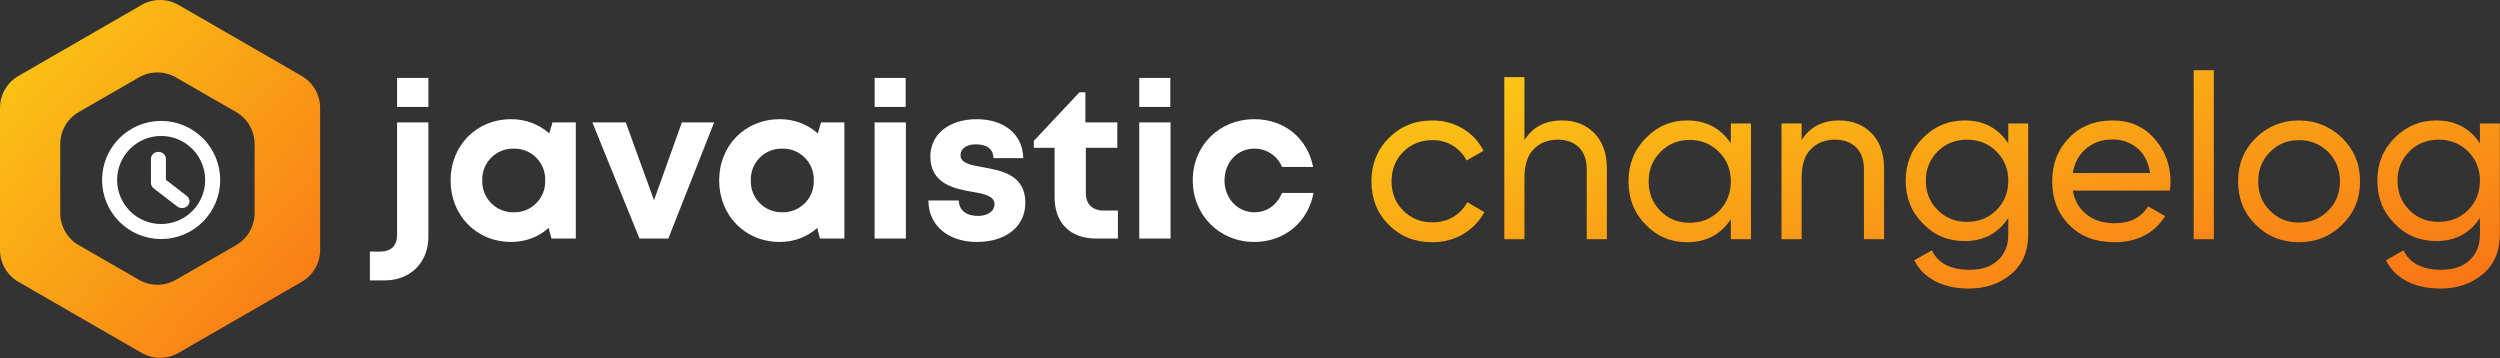 <svg width="796" height="114" viewBox="0 0 796 114" fill="none" xmlns="http://www.w3.org/2000/svg">
<rect x="0" y="0" width="796" height="114" fill="#333333" stroke="none"/>
<path d="M126.432 34.044H136.395V24.814H126.432V34.044ZM117.784 89.277H122.549C130.663 89.277 136.395 83.538 136.395 75.462V38.976H126.432V74.712C126.432 78.26 124.527 80.106 120.989 80.106H117.77V89.277H117.784ZM175.911 38.976L174.887 42.466C171.536 39.523 167.219 37.917 162.758 37.952C151.713 37.952 143.469 46.302 143.469 57.464C143.469 68.612 151.699 77.034 162.758 77.034C167.451 77.034 171.536 75.39 174.684 72.578L175.565 75.938H183.332V38.976H175.911ZM163.567 67.588C162.234 67.616 160.909 67.373 159.672 66.872C158.436 66.372 157.315 65.625 156.378 64.678C155.44 63.73 154.706 62.602 154.219 61.362C153.732 60.122 153.504 58.795 153.547 57.464C153.497 56.13 153.722 54.801 154.206 53.557C154.69 52.313 155.424 51.181 156.363 50.231C157.302 49.282 158.425 48.534 159.664 48.034C160.903 47.534 162.231 47.293 163.567 47.326C164.902 47.293 166.231 47.534 167.47 48.034C168.709 48.534 169.833 49.282 170.771 50.231C171.71 51.181 172.444 52.313 172.928 53.557C173.412 54.801 173.636 56.13 173.587 57.464C173.635 58.797 173.409 60.125 172.924 61.367C172.438 62.609 171.704 63.739 170.765 64.687C169.827 65.635 168.705 66.382 167.466 66.881C166.228 67.379 164.902 67.62 163.567 67.588ZM217.103 38.976L208.238 63.752L199.243 38.976H188.602L203.603 75.938H212.8L227.382 38.976H217.089H217.103ZM261.427 38.976L260.402 42.466C257.052 39.523 252.735 37.917 248.275 37.952C237.23 37.952 228.985 46.302 228.985 57.464C228.985 68.612 237.23 77.034 248.275 77.034C252.967 77.034 257.067 75.39 260.2 72.578L261.081 75.938H268.849V38.976H261.427ZM249.083 67.588C247.749 67.616 246.424 67.373 245.189 66.872C243.953 66.372 242.832 65.625 241.894 64.678C240.956 63.73 240.221 62.602 239.735 61.362C239.248 60.122 239.019 58.795 239.063 57.464C239.014 56.13 239.237 54.801 239.722 53.557C240.206 52.313 240.94 51.181 241.879 50.231C242.818 49.282 243.941 48.534 245.18 48.034C246.419 47.534 247.747 47.293 249.083 47.326C250.419 47.293 251.747 47.534 252.986 48.034C254.225 48.534 255.348 49.282 256.287 50.231C257.226 51.181 257.96 52.313 258.444 53.557C258.929 54.801 259.152 56.13 259.103 57.464C259.151 58.797 258.925 60.125 258.439 61.367C257.954 62.609 257.22 63.739 256.282 64.687C255.343 65.635 254.22 66.382 252.982 66.881C251.745 67.379 250.417 67.62 249.083 67.588ZM278.493 34.044H288.369V24.814H278.493V34.044ZM278.493 75.938H288.441V38.976H278.479V75.952L278.493 75.938ZM311.008 77.034C320.349 77.034 326.47 72.102 326.47 64.574C326.47 55.546 318.775 54.306 312.783 53.21C308.957 52.532 305.824 51.912 305.824 49.46C305.824 47.326 307.673 45.956 310.733 45.956C314.198 45.956 316.248 47.398 316.321 50.34H325.792C325.72 42.942 319.873 37.952 311.008 37.952C302.143 37.952 296.223 42.812 296.223 49.792C296.223 58.488 303.716 60.06 309.578 61.084C313.462 61.704 316.652 62.454 316.652 64.978C316.652 67.458 314.14 68.756 311.412 68.756C307.874 68.756 305.348 67.112 305.276 63.824H295.602C295.602 71.698 301.81 77.034 311.008 77.034ZM351.448 67.04C347.767 67.04 345.731 64.992 345.731 61.416V47.052H355.751V38.976H345.586V29.4H343.68L329.171 44.86V47.052H335.783V62.8C335.783 70.948 340.75 75.938 348.864 75.938H355.938V67.04H351.463H351.448ZM362.739 34.044H372.628V24.814H362.739V34.044ZM362.739 75.938H372.701V38.976H362.739V75.952V75.938ZM399.353 77.034C408.954 77.034 416.52 70.732 418.224 61.43H408.204C406.5 65.396 403.367 67.588 399.353 67.588C394.026 67.588 389.882 63.146 389.882 57.464C389.882 51.696 393.968 47.326 399.353 47.326C401.243 47.301 403.096 47.843 404.674 48.881C406.252 49.92 407.481 51.408 408.204 53.152H418.094C416.318 44.038 408.954 37.952 399.411 37.952C388.236 37.952 379.775 46.302 379.775 57.392C379.775 68.482 388.236 77.034 399.353 77.034Z" fill="white"/>
<path d="M56.85 1.575L96.048 24.182C97.835 25.214 99.318 26.696 100.35 28.481C101.381 30.265 101.925 32.289 101.928 34.35V79.564C101.928 83.759 99.698 87.65 96.048 89.746L56.85 112.353C55.06 113.385 53.03 113.929 50.964 113.929C48.897 113.929 46.867 113.385 45.078 112.353L5.879 89.746C4.091 88.714 2.606 87.229 1.574 85.442C0.542 83.654 -0.001 81.628 3.95926e-07 79.564V34.35C3.95926e-07 30.156 2.244 26.279 5.879 24.182L45.078 1.575C46.867 0.543 48.897 0 50.964 0C53.03 0 55.06 0.543 56.85 1.575ZM75.168 35.666L55.996 24.631C54.209 23.604 52.185 23.064 50.124 23.064C48.063 23.064 46.038 23.604 44.252 24.631L25.08 35.666C23.289 36.698 21.802 38.181 20.767 39.969C19.733 41.756 19.188 43.784 19.186 45.849V67.877C19.186 72.072 21.431 75.977 25.08 78.06L44.252 89.096C46.038 90.122 48.063 90.663 50.124 90.663C52.185 90.663 54.209 90.122 55.996 89.096L75.168 78.06C76.959 77.029 78.446 75.545 79.48 73.757C80.515 71.97 81.061 69.942 81.061 67.877V45.849C81.061 41.654 78.802 37.749 75.168 35.666Z" fill="url(#paint0_linear_1078_2295)"/>
<path d="M52.32 50.547C52.32 49.614 51.48 48.857 50.443 48.857C49.406 48.857 48.565 49.614 48.565 50.547V58.271C48.565 58.765 48.805 59.233 49.221 59.554L56.731 65.348C57.518 65.955 58.704 65.873 59.379 65.165C60.053 64.456 59.962 63.389 59.175 62.782L52.32 57.494V50.547Z" fill="white"/>
<path fill-rule="evenodd" clip-rule="evenodd" d="M51.306 39C46.451 39 41.795 40.929 38.362 44.362C34.929 47.795 33 52.451 33 57.306C33 59.71 33.474 62.09 34.393 64.311C35.313 66.532 36.662 68.55 38.362 70.25C40.062 71.95 42.08 73.298 44.3 74.218C46.521 75.138 48.902 75.612 51.306 75.612C53.71 75.612 56.09 75.138 58.311 74.218C60.532 73.298 62.55 71.95 64.25 70.25C65.95 68.55 67.298 66.532 68.218 64.311C69.138 62.09 69.612 59.71 69.612 57.306C69.612 52.451 67.683 47.795 64.25 44.362C60.817 40.929 56.161 39 51.306 39ZM41.04 47.04C43.762 44.317 47.455 42.787 51.306 42.787C55.156 42.787 58.849 44.317 61.572 47.04C64.294 49.762 65.824 53.455 65.824 57.306C65.824 59.212 65.449 61.1 64.719 62.862C63.989 64.623 62.92 66.224 61.572 67.572C60.224 68.92 58.623 69.989 56.862 70.719C55.1 71.449 53.212 71.824 51.306 71.824C49.399 71.824 47.511 71.449 45.75 70.719C43.988 69.989 42.388 68.92 41.04 67.572C39.692 66.224 38.622 64.623 37.892 62.862C37.163 61.1 36.787 59.212 36.787 57.306C36.787 53.455 38.317 49.762 41.04 47.04Z" fill="white"/>
<path d="M41.04 47.04L40.686 46.686L41.04 47.04ZM61.572 47.04L61.925 46.686V46.686L61.572 47.04ZM64.719 62.862L65.181 63.053L64.719 62.862ZM61.572 67.572L61.925 67.925L61.572 67.572ZM56.862 70.719L57.053 71.181L56.862 70.719ZM45.75 70.719L45.559 71.181L45.75 70.719ZM41.04 67.572L40.686 67.925H40.686L41.04 67.572ZM37.892 62.862L38.355 62.67L37.892 62.862ZM38.362 44.362L38.715 44.715L38.362 44.362ZM34.393 64.311L33.931 64.502H33.931L34.393 64.311ZM38.362 70.25L38.715 69.896H38.715L38.362 70.25ZM44.3 74.218L44.109 74.68L44.3 74.218ZM64.25 70.25L63.896 69.896L64.25 70.25ZM64.25 44.362L64.603 44.008L64.25 44.362ZM49.221 59.554L49.526 59.158L49.221 59.554ZM56.731 65.348L57.036 64.952L56.731 65.348ZM59.379 65.165L59.016 64.82H59.016L59.379 65.165ZM59.175 62.782L58.869 63.178L59.175 62.782ZM52.32 57.494H51.82C51.82 57.649 51.892 57.795 52.015 57.89L52.32 57.494ZM51.306 42.287C47.323 42.287 43.503 43.87 40.686 46.686L41.393 47.393C44.022 44.764 47.588 43.287 51.306 43.287V42.287ZM61.925 46.686C59.109 43.87 55.289 42.287 51.306 42.287V43.287C55.024 43.287 58.589 44.764 61.218 47.393L61.925 46.686ZM66.324 57.306C66.324 53.323 64.742 49.503 61.925 46.686L61.218 47.393C63.847 50.022 65.324 53.588 65.324 57.306H66.324ZM65.181 63.053C65.936 61.231 66.324 59.278 66.324 57.306H65.324C65.324 59.147 64.962 60.97 64.257 62.67L65.181 63.053ZM61.925 67.925C63.32 66.531 64.426 64.875 65.181 63.053L64.257 62.67C63.553 64.371 62.52 65.916 61.218 67.218L61.925 67.925ZM57.053 71.181C58.875 70.426 60.531 69.32 61.925 67.925L61.218 67.218C59.916 68.52 58.371 69.552 56.67 70.257L57.053 71.181ZM51.306 72.324C53.278 72.324 55.231 71.936 57.053 71.181L56.67 70.257C54.97 70.962 53.147 71.324 51.306 71.324V72.324ZM45.559 71.181C47.381 71.936 49.334 72.324 51.306 72.324V71.324C49.465 71.324 47.642 70.962 45.941 70.257L45.559 71.181ZM40.686 67.925C42.081 69.32 43.736 70.426 45.559 71.181L45.941 70.257C44.24 69.552 42.695 68.52 41.393 67.218L40.686 67.925ZM37.431 63.053C38.185 64.875 39.292 66.531 40.686 67.925L41.393 67.218C40.092 65.916 39.059 64.371 38.355 62.67L37.431 63.053ZM36.287 57.306C36.287 59.278 36.676 61.231 37.431 63.053L38.355 62.67C37.65 60.97 37.287 59.147 37.287 57.306H36.287ZM40.686 46.686C37.87 49.503 36.287 53.323 36.287 57.306H37.287C37.287 53.588 38.764 50.022 41.393 47.393L40.686 46.686ZM38.715 44.715C42.054 41.376 46.583 39.5 51.306 39.5V38.5C46.318 38.5 41.535 40.481 38.008 44.008L38.715 44.715ZM33.5 57.306C33.5 52.583 35.376 48.054 38.715 44.715L38.008 44.008C34.481 47.535 32.5 52.318 32.5 57.306H33.5ZM34.855 64.12C33.961 61.959 33.5 59.644 33.5 57.306H32.5C32.5 59.775 32.986 62.221 33.931 64.502L34.855 64.12ZM38.715 69.896C37.062 68.243 35.75 66.28 34.855 64.12L33.931 64.502C34.877 66.784 36.262 68.857 38.008 70.603L38.715 69.896ZM44.492 73.756C42.331 72.861 40.369 71.55 38.715 69.896L38.008 70.603C39.754 72.35 41.828 73.735 44.109 74.68L44.492 73.756ZM51.306 75.112C48.968 75.112 46.652 74.651 44.492 73.756L44.109 74.68C46.391 75.625 48.836 76.112 51.306 76.112V75.112ZM58.12 73.756C55.959 74.651 53.644 75.112 51.306 75.112V76.112C53.775 76.112 56.221 75.625 58.502 74.68L58.12 73.756ZM63.896 69.896C62.243 71.55 60.28 72.861 58.12 73.756L58.502 74.68C60.784 73.735 62.857 72.35 64.603 70.603L63.896 69.896ZM67.756 64.12C66.861 66.28 65.55 68.243 63.896 69.896L64.603 70.603C66.35 68.857 67.735 66.784 68.68 64.502L67.756 64.12ZM69.112 57.306C69.112 59.644 68.651 61.959 67.756 64.12L68.68 64.502C69.625 62.221 70.112 59.775 70.112 57.306H69.112ZM63.896 44.715C67.236 48.054 69.112 52.583 69.112 57.306H70.112C70.112 52.318 68.13 47.535 64.603 44.008L63.896 44.715ZM51.306 39.5C56.028 39.5 60.557 41.376 63.896 44.715L64.603 44.008C61.077 40.481 56.293 38.5 51.306 38.5V39.5ZM50.443 49.357C51.255 49.357 51.82 49.938 51.82 50.547H52.82C52.82 49.289 51.705 48.357 50.443 48.357V49.357ZM49.065 50.547C49.065 49.938 49.631 49.357 50.443 49.357V48.357C49.181 48.357 48.065 49.289 48.065 50.547H49.065ZM49.065 58.271V50.547H48.065V58.271H49.065ZM49.526 59.158C49.224 58.925 49.065 58.598 49.065 58.271H48.065C48.065 58.931 48.386 59.542 48.916 59.95L49.526 59.158ZM57.036 64.952L49.526 59.158L48.916 59.95L56.426 65.744L57.036 64.952ZM59.016 64.82C58.523 65.338 57.626 65.407 57.036 64.952L56.426 65.744C57.411 66.504 58.885 66.408 59.74 65.509L59.016 64.82ZM58.869 63.178C59.429 63.609 59.48 64.332 59.016 64.82L59.74 65.509C60.626 64.58 60.495 63.169 59.48 62.386L58.869 63.178ZM52.015 57.89L58.869 63.178L59.48 62.386L52.626 57.098L52.015 57.89ZM51.82 50.547V57.494H52.82V50.547H51.82Z" fill="white"/>
<path d="M456.051 77.128C459.589 77.128 462.906 76.317 465.855 74.548C468.804 72.779 471.015 70.493 472.637 67.545L467.182 64.375C466.15 66.365 464.602 67.913 462.685 69.093C460.695 70.272 458.483 70.788 456.051 70.788C452.365 70.788 449.268 69.535 446.762 67.028C444.256 64.522 443.076 61.426 443.076 57.74C443.076 54.054 444.256 50.884 446.762 48.378C449.268 45.871 452.365 44.618 456.051 44.618C458.483 44.618 460.695 45.208 462.612 46.387C464.528 47.567 466.003 49.189 466.961 51.105L472.342 48.009C470.868 45.06 468.73 42.775 465.855 41.006C462.906 39.237 459.663 38.352 456.051 38.352C450.448 38.352 445.877 40.269 442.191 43.955C438.506 47.641 436.663 52.285 436.663 57.74C436.663 63.269 438.506 67.913 442.191 71.599C445.877 75.285 450.448 77.128 456.051 77.128Z" fill="url(#paint1_linear_1078_2295)"/>
<path d="M497.325 38.352C491.944 38.352 487.963 40.49 485.383 44.618V24.567H478.97V76.17H485.383V56.634C485.383 52.506 486.341 49.483 488.332 47.493C490.248 45.503 492.829 44.471 496.072 44.471C498.874 44.471 501.159 45.355 502.781 46.977C504.402 48.599 505.213 50.958 505.213 53.907V76.17H511.627V53.538C511.627 48.894 510.3 45.208 507.72 42.48C505.066 39.753 501.601 38.352 497.325 38.352Z" fill="url(#paint2_linear_1078_2295)"/>
<path d="M551.1 39.31V45.65C547.856 40.785 543.212 38.352 537.167 38.352C532.007 38.352 527.583 40.269 523.971 44.028C520.285 47.788 518.516 52.358 518.516 57.74C518.516 63.195 520.285 67.766 523.971 71.525C527.583 75.285 532.007 77.128 537.167 77.128C543.212 77.128 547.856 74.695 551.1 69.83V76.17H557.513V39.31H551.1ZM537.978 70.936C534.292 70.936 531.196 69.682 528.689 67.176C526.183 64.669 524.93 61.5 524.93 57.74C524.93 54.054 526.183 50.884 528.689 48.378C531.196 45.871 534.292 44.544 537.978 44.544C541.664 44.544 544.834 45.871 547.34 48.378C549.846 50.884 551.1 54.054 551.1 57.74C551.1 61.5 549.846 64.669 547.34 67.176C544.834 69.682 541.664 70.936 537.978 70.936Z" fill="url(#paint3_linear_1078_2295)"/>
<path d="M585.586 38.352C580.205 38.352 576.224 40.49 573.644 44.618V39.31H567.23V76.17H573.644V56.634C573.644 52.506 574.602 49.483 576.592 47.493C578.509 45.503 581.089 44.471 584.333 44.471C587.134 44.471 589.419 45.355 591.041 46.977C592.663 48.599 593.474 50.958 593.474 53.907V76.17H599.887V53.538C599.887 48.894 598.561 45.208 595.98 42.48C593.327 39.753 589.862 38.352 585.586 38.352Z" fill="url(#paint4_linear_1078_2295)"/>
<path d="M639.434 39.31V45.65C636.19 40.785 631.62 38.352 625.575 38.352C620.267 38.352 615.844 40.269 612.232 43.955C608.546 47.641 606.777 52.211 606.777 57.519C606.777 62.9 608.546 67.471 612.232 71.157C615.844 74.916 620.267 76.759 625.575 76.759C631.546 76.759 636.19 74.327 639.434 69.388V74.621C639.434 78.16 638.328 80.888 636.117 82.878C633.905 84.942 630.956 85.9 627.123 85.9C621.078 85.9 617.097 83.836 615.107 79.708L609.504 82.878C610.979 85.827 613.264 88.038 616.286 89.586C619.235 91.135 622.847 91.872 626.976 91.872C632.136 91.872 636.559 90.397 640.245 87.375C643.931 84.352 645.774 80.077 645.774 74.621V39.31H639.434ZM626.312 70.641C622.552 70.641 619.456 69.388 616.95 66.881C614.443 64.375 613.19 61.279 613.19 57.519C613.19 53.833 614.443 50.737 616.95 48.23C619.456 45.724 622.552 44.471 626.312 44.471C629.998 44.471 633.168 45.724 635.674 48.23C638.181 50.737 639.434 53.833 639.434 57.519C639.434 61.279 638.181 64.375 635.674 66.881C633.168 69.388 629.998 70.641 626.312 70.641Z" fill="url(#paint5_linear_1078_2295)"/>
<path d="M659.988 60.689H690.876C691.023 59.73 691.097 58.772 691.097 57.814C691.097 52.506 689.328 47.935 685.937 44.102C682.546 40.269 678.122 38.352 672.741 38.352C666.991 38.352 662.347 40.195 658.808 43.881C655.196 47.567 653.427 52.211 653.427 57.74C653.427 63.343 655.196 67.987 658.882 71.673C662.568 75.359 667.286 77.128 673.183 77.128C680.408 77.128 685.789 74.4 689.401 68.798L683.946 65.702C681.735 69.314 678.196 71.083 673.331 71.083C669.792 71.083 666.844 70.198 664.485 68.356C662.126 66.586 660.577 64.006 659.988 60.689ZM672.741 44.397C675.69 44.397 678.27 45.355 680.481 47.124C682.693 48.968 684.02 51.621 684.61 55.086H659.988C660.504 51.843 661.904 49.262 664.19 47.346C666.401 45.429 669.276 44.397 672.741 44.397Z" fill="url(#paint6_linear_1078_2295)"/>
<path d="M698.469 76.17H704.883V22.355H698.469V76.17Z" fill="url(#paint7_linear_1078_2295)"/>
<path d="M731.991 77.128C737.373 77.128 741.943 75.285 745.776 71.525C749.536 67.839 751.453 63.195 751.453 57.74C751.453 52.285 749.536 47.714 745.776 43.955C741.943 40.269 737.373 38.352 731.991 38.352C726.536 38.352 721.965 40.269 718.206 43.955C714.446 47.714 712.603 52.285 712.603 57.74C712.603 63.195 714.446 67.839 718.206 71.525C721.965 75.285 726.536 77.128 731.991 77.128ZM731.991 70.862C728.305 70.862 725.283 69.609 722.776 67.102C720.27 64.596 719.017 61.5 719.017 57.74C719.017 54.054 720.27 50.884 722.776 48.378C725.283 45.871 728.305 44.618 731.991 44.618C735.677 44.618 738.773 45.871 741.28 48.378C743.786 50.884 745.039 54.054 745.039 57.74C745.039 61.5 743.786 64.596 741.28 67.102C738.773 69.609 735.677 70.862 731.991 70.862Z" fill="url(#paint8_linear_1078_2295)"/>
<path d="M789.607 39.31V45.65C786.363 40.785 781.793 38.352 775.748 38.352C770.44 38.352 766.017 40.269 762.405 43.955C758.719 47.641 756.949 52.211 756.949 57.519C756.949 62.9 758.719 67.471 762.405 71.157C766.017 74.916 770.44 76.759 775.748 76.759C781.719 76.759 786.363 74.327 789.607 69.388V74.621C789.607 78.16 788.501 80.888 786.289 82.878C784.078 84.942 781.129 85.9 777.296 85.9C771.251 85.9 767.27 83.836 765.28 79.708L759.677 82.878C761.151 85.827 763.437 88.038 766.459 89.586C769.408 91.135 773.02 91.872 777.148 91.872C782.309 91.872 786.732 90.397 790.418 87.375C794.104 84.352 795.947 80.077 795.947 74.621V39.31H789.607ZM776.485 70.641C772.725 70.641 769.629 69.388 767.123 66.881C764.616 64.375 763.363 61.279 763.363 57.519C763.363 53.833 764.616 50.737 767.123 48.23C769.629 45.724 772.725 44.471 776.485 44.471C780.171 44.471 783.341 45.724 785.847 48.23C788.354 50.737 789.607 53.833 789.607 57.519C789.607 61.279 788.354 64.375 785.847 66.881C783.341 69.388 780.171 70.641 776.485 70.641Z" fill="url(#paint9_linear_1078_2295)"/>
<defs>
<linearGradient id="paint0_linear_1078_2295" x1="0" y1="0" x2="113.226" y2="101.299" gradientUnits="userSpaceOnUse">
<stop stop-color="#FACC15"/>
<stop offset="1" stop-color="#F97316"/>
</linearGradient>
<linearGradient id="paint1_linear_1078_2295" x1="436.663" y1="22.355" x2="462.593" y2="156.371" gradientUnits="userSpaceOnUse">
<stop stop-color="#FACC15"/>
<stop offset="1" stop-color="#F97316"/>
</linearGradient>
<linearGradient id="paint2_linear_1078_2295" x1="436.663" y1="22.355" x2="462.593" y2="156.371" gradientUnits="userSpaceOnUse">
<stop stop-color="#FACC15"/>
<stop offset="1" stop-color="#F97316"/>
</linearGradient>
<linearGradient id="paint3_linear_1078_2295" x1="436.663" y1="22.355" x2="462.593" y2="156.371" gradientUnits="userSpaceOnUse">
<stop stop-color="#FACC15"/>
<stop offset="1" stop-color="#F97316"/>
</linearGradient>
<linearGradient id="paint4_linear_1078_2295" x1="436.663" y1="22.355" x2="462.593" y2="156.371" gradientUnits="userSpaceOnUse">
<stop stop-color="#FACC15"/>
<stop offset="1" stop-color="#F97316"/>
</linearGradient>
<linearGradient id="paint5_linear_1078_2295" x1="436.663" y1="22.355" x2="462.593" y2="156.371" gradientUnits="userSpaceOnUse">
<stop stop-color="#FACC15"/>
<stop offset="1" stop-color="#F97316"/>
</linearGradient>
<linearGradient id="paint6_linear_1078_2295" x1="436.663" y1="22.355" x2="462.593" y2="156.371" gradientUnits="userSpaceOnUse">
<stop stop-color="#FACC15"/>
<stop offset="1" stop-color="#F97316"/>
</linearGradient>
<linearGradient id="paint7_linear_1078_2295" x1="436.663" y1="22.355" x2="462.593" y2="156.371" gradientUnits="userSpaceOnUse">
<stop stop-color="#FACC15"/>
<stop offset="1" stop-color="#F97316"/>
</linearGradient>
<linearGradient id="paint8_linear_1078_2295" x1="436.663" y1="22.355" x2="462.593" y2="156.371" gradientUnits="userSpaceOnUse">
<stop stop-color="#FACC15"/>
<stop offset="1" stop-color="#F97316"/>
</linearGradient>
<linearGradient id="paint9_linear_1078_2295" x1="436.663" y1="22.355" x2="462.593" y2="156.371" gradientUnits="userSpaceOnUse">
<stop stop-color="#FACC15"/>
<stop offset="1" stop-color="#F97316"/>
</linearGradient>
</defs>
</svg>
